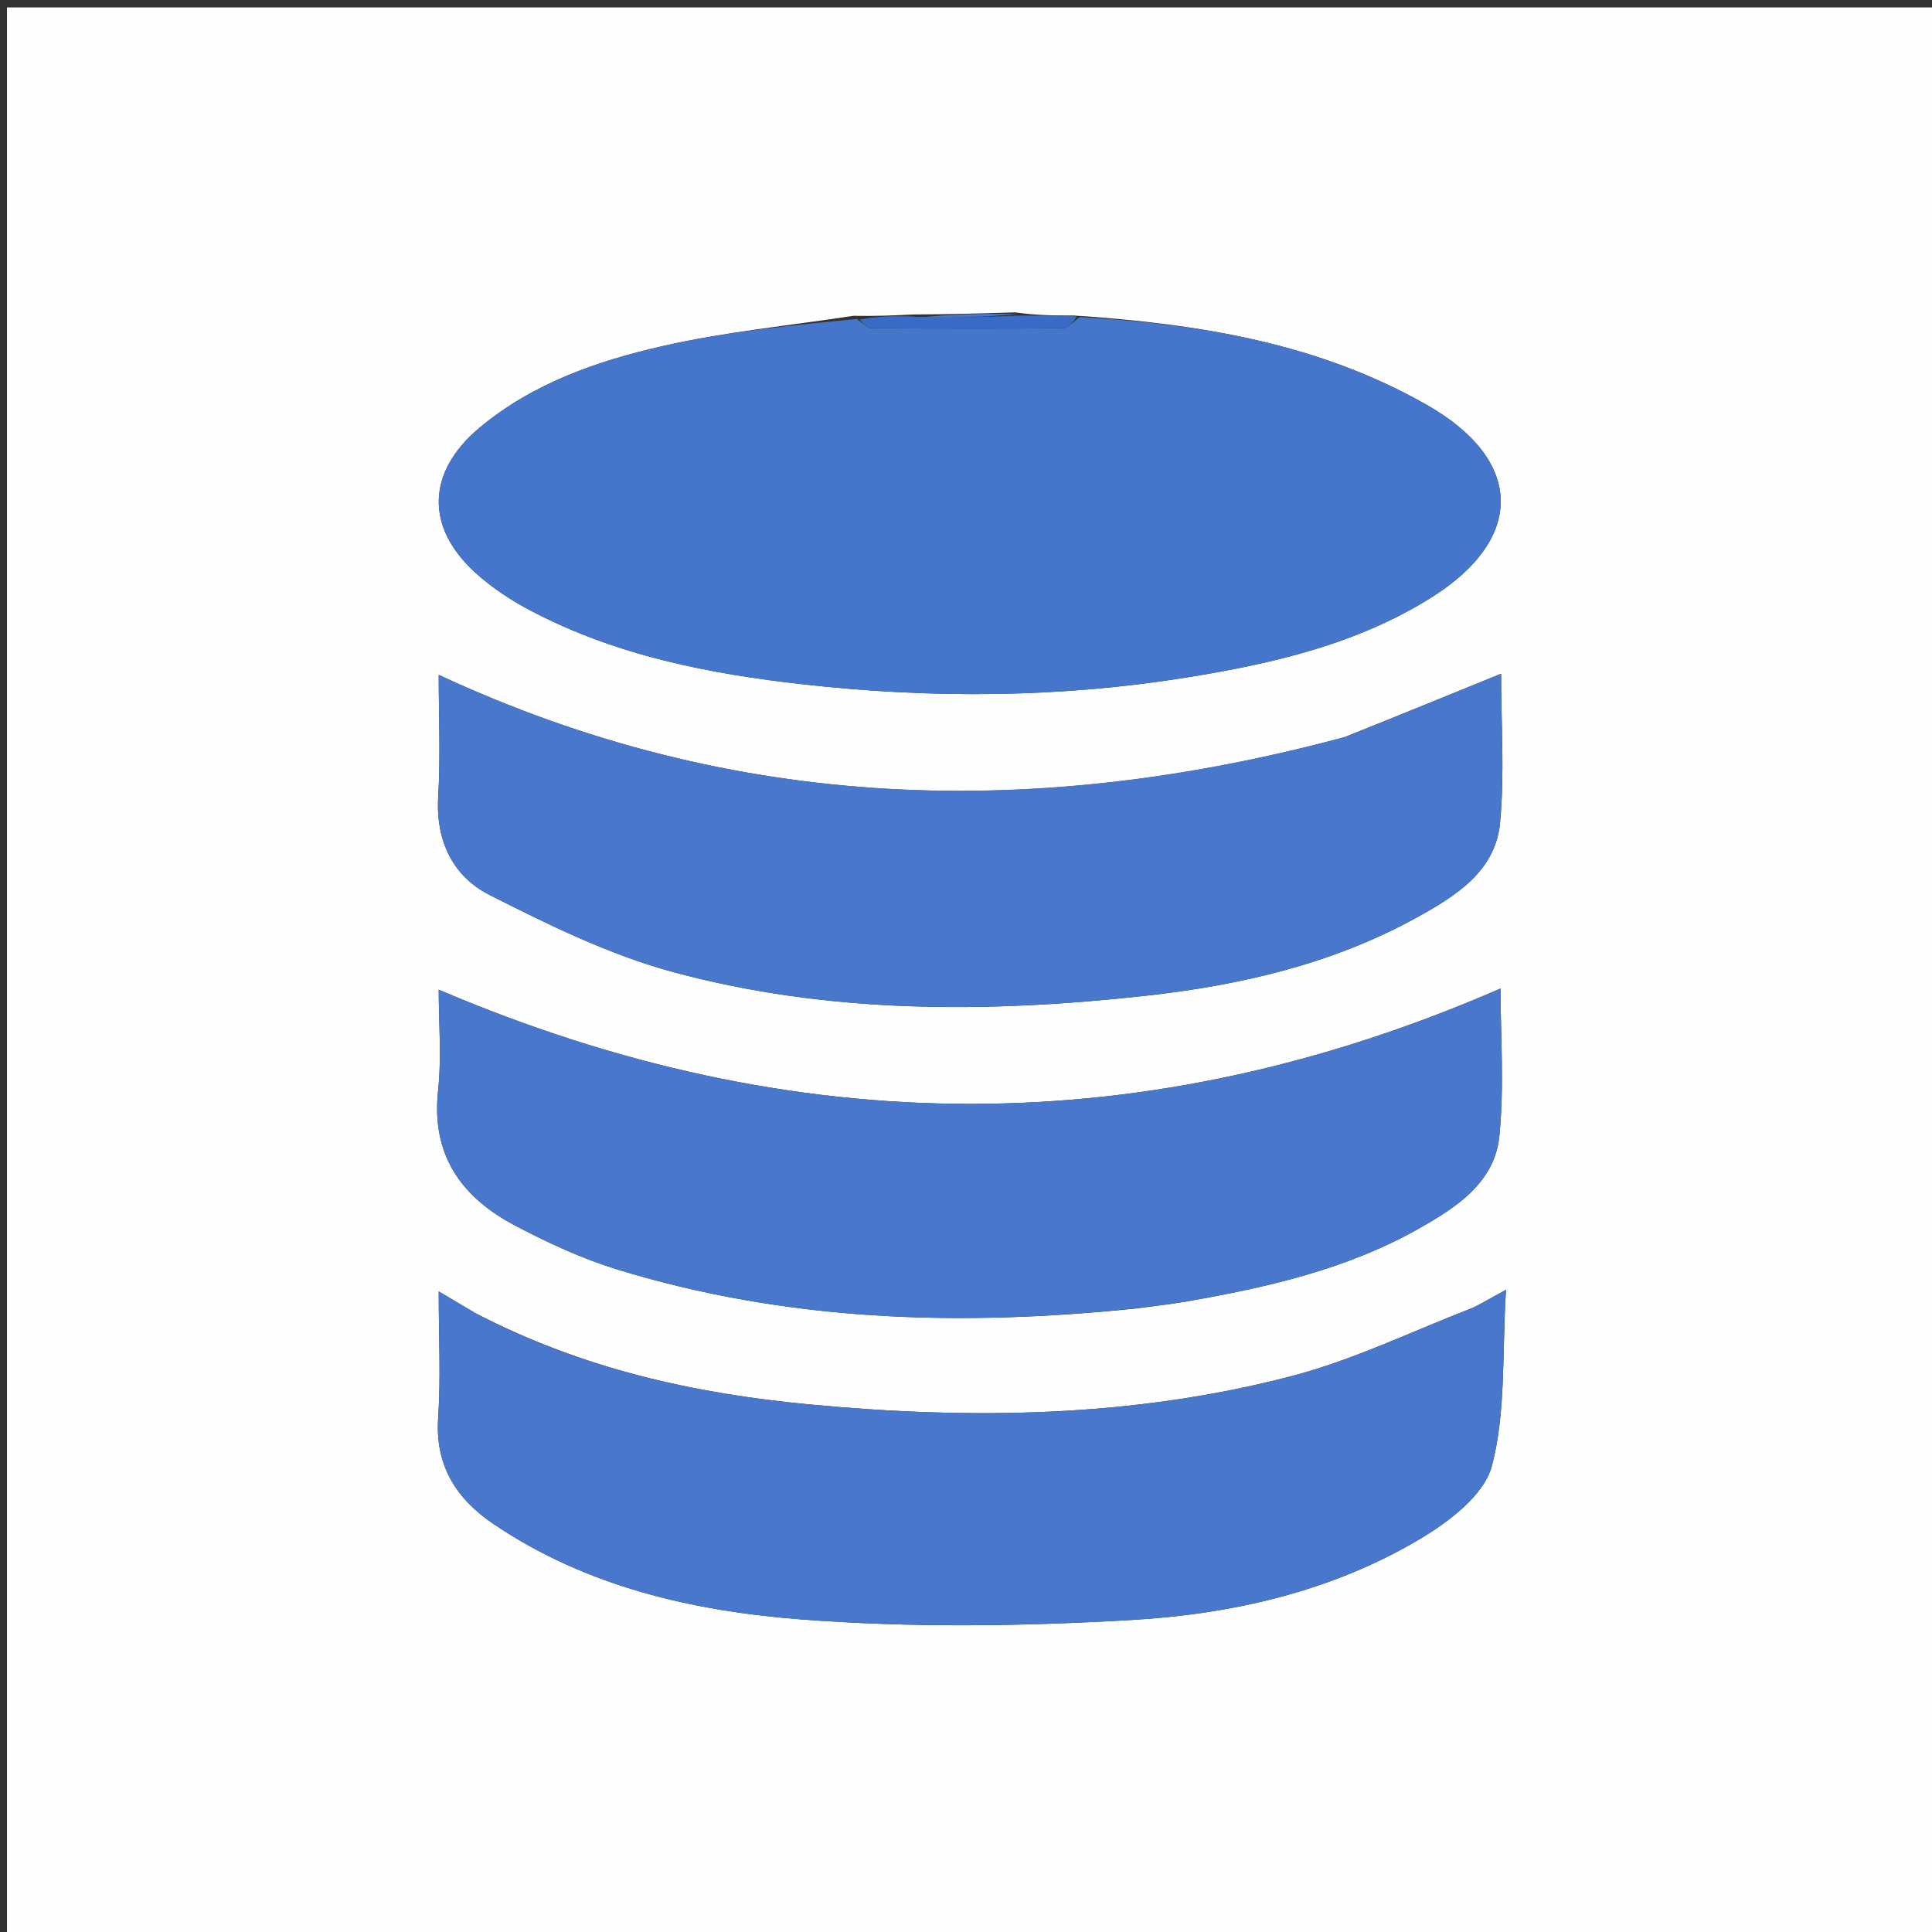 <svg version="1.1" id="Layer_1" xmlns="http://www.w3.org/2000/svg" xmlns:xlink="http://www.w3.org/1999/xlink" x="0px" y="0px"
	 width="100%" viewBox="0 0 288 288" enable-background="new 0 0 288 288" xml:space="preserve">
<rect x="0" y="0" width="288" height="288" fill="#333333" stroke="none"/>
<path fill="#FEFEFF" opacity="1" stroke="none" 
	d="
M195,289 
	C130.028,289 65.556,289 1.042,289 
	C1.042,193.07 1.042,97.139 1.042,1.105 
	C96.889,1.105 192.777,1.105 288.833,1.105 
	C288.833,97 288.833,193 288.833,289 
	C257.806,289 226.653,289 195,289 
M136.109,46.879 
	C133.416,47.011 130.724,47.142 127.189,47.08 
	C117.669,48.543 108.026,49.472 98.661,51.616 
	C88.931,53.843 79.41,57.155 71.521,63.73 
	C63.589,70.341 63.335,78.611 70.979,85.48 
	C73.426,87.678 76.278,89.545 79.199,91.077 
	C91.922,97.751 105.792,100.463 119.875,102.031 
	C138.971,104.156 158.072,104.035 177.094,100.958 
	C189.81,98.901 202.316,96.006 213.362,89.074 
	C227.436,80.241 227.101,68.557 212.679,60.35 
	C196.671,51.241 179.053,48.284 160.099,47.032 
	C157.395,47.035 154.69,47.038 151.331,46.563 
	C146.555,46.71 141.778,46.857 136.109,46.879 
M70.85,195.74 
	C69.362,194.857 67.875,193.975 65.398,192.506 
	C65.398,199.481 65.716,205.436 65.317,211.343 
	C64.833,218.525 68.042,223.463 73.658,227.244 
	C87.47,236.546 103.33,240.158 119.392,241.399 
	C135.742,242.663 152.307,242.441 168.698,241.487 
	C183.664,240.616 198.435,237.249 211.551,229.485 
	C215.913,226.902 221.222,222.909 222.377,218.57 
	C224.511,210.556 223.897,201.81 224.497,192.271 
	C221.687,193.771 220.448,194.603 219.091,195.13 
	C210.29,198.549 201.681,202.734 192.602,205.114 
	C169.013,211.299 144.925,211.642 120.758,209.364 
	C103.585,207.744 86.949,204.097 70.85,195.74 
M200.346,109.912 
	C154.461,122.256 109.521,121.137 65.398,100.598 
	C65.398,106.587 65.679,112.712 65.322,118.8 
	C64.937,125.378 67.531,130.654 72.979,133.412 
	C81.81,137.882 90.895,142.353 100.388,144.915 
	C123.481,151.148 147.185,151.044 170.775,148.437 
	C184.842,146.884 198.7,143.698 211.291,136.718 
	C217.039,133.531 222.937,129.861 223.612,122.642 
	C224.3,115.284 223.764,107.812 223.764,100.432 
	C216.016,103.59 208.559,106.631 200.346,109.912 
M169.528,195.038 
	C171.992,194.697 174.47,194.43 176.919,194.001 
	C188.931,191.899 200.778,189.211 211.529,183.13 
	C217.134,179.959 222.819,176.271 223.51,169.338 
	C224.255,161.857 223.678,154.244 223.678,147.359 
	C170.923,170.332 118.48,170.183 65.398,147.53 
	C65.398,152.378 65.844,157.541 65.303,162.598 
	C64.262,172.317 68.898,178.567 76.903,182.757 
	C81.749,185.294 86.8,187.64 92.014,189.239 
	C117.086,196.93 142.732,197.809 169.528,195.038 
z"/>
<path fill="#4676CB" opacity="1" stroke="none" 
	d="
M160.97,47.267 
	C179.053,48.284 196.671,51.241 212.679,60.35 
	C227.101,68.557 227.436,80.241 213.362,89.074 
	C202.316,96.006 189.81,98.901 177.094,100.958 
	C158.072,104.035 138.971,104.156 119.875,102.031 
	C105.792,100.463 91.922,97.751 79.199,91.077 
	C76.278,89.545 73.426,87.678 70.979,85.48 
	C63.335,78.611 63.589,70.341 71.521,63.73 
	C79.41,57.155 88.931,53.843 98.661,51.616 
	C108.026,49.472 117.669,48.543 127.726,47.548 
	C128.808,48.331 129.35,48.917 129.897,48.921 
	C139.394,48.988 148.892,49.029 158.387,48.92 
	C159.255,48.91 160.109,47.843 160.97,47.267 
z"/>
<path fill="#4877CB" opacity="1" stroke="none" 
	d="
M71.165,195.93 
	C86.949,204.097 103.585,207.744 120.758,209.364 
	C144.925,211.642 169.013,211.299 192.602,205.114 
	C201.681,202.734 210.29,198.549 219.091,195.13 
	C220.448,194.603 221.687,193.771 224.497,192.271 
	C223.897,201.81 224.511,210.556 222.377,218.57 
	C221.222,222.909 215.913,226.902 211.551,229.485 
	C198.435,237.249 183.664,240.616 168.698,241.487 
	C152.307,242.441 135.742,242.663 119.392,241.399 
	C103.33,240.158 87.47,236.546 73.658,227.244 
	C68.042,223.463 64.833,218.525 65.317,211.343 
	C65.716,205.436 65.398,199.481 65.398,192.506 
	C67.875,193.975 69.362,194.857 71.165,195.93 
z"/>
<path fill="#4877CB" opacity="1" stroke="none" 
	d="
M200.724,109.792 
	C208.559,106.631 216.016,103.59 223.764,100.432 
	C223.764,107.812 224.3,115.284 223.612,122.642 
	C222.937,129.861 217.039,133.531 211.291,136.718 
	C198.7,143.698 184.842,146.884 170.775,148.437 
	C147.185,151.044 123.481,151.148 100.388,144.915 
	C90.895,142.353 81.81,137.882 72.979,133.412 
	C67.531,130.654 64.937,125.378 65.322,118.8 
	C65.679,112.712 65.398,106.587 65.398,100.598 
	C109.521,121.137 154.461,122.256 200.724,109.792 
z"/>
<path fill="#4877CB" opacity="1" stroke="none" 
	d="
M169.078,195.048 
	C142.732,197.809 117.086,196.93 92.014,189.239 
	C86.8,187.64 81.749,185.294 76.903,182.757 
	C68.898,178.567 64.262,172.317 65.303,162.598 
	C65.844,157.541 65.398,152.378 65.398,147.53 
	C118.48,170.183 170.923,170.332 223.678,147.359 
	C223.678,154.244 224.255,161.857 223.51,169.338 
	C222.819,176.271 217.134,179.959 211.529,183.13 
	C200.778,189.211 188.931,191.899 176.919,194.001 
	C174.47,194.43 171.992,194.697 169.078,195.048 
z"/>
<path fill="#376BC6" opacity="1" stroke="none" 
	d="
M160.535,47.15 
	C160.109,47.843 159.255,48.91 158.387,48.92 
	C148.892,49.029 139.394,48.988 129.897,48.921 
	C129.35,48.917 128.808,48.331 128.147,47.645 
	C130.724,47.142 133.416,47.011 136.844,47.241 
	C142.381,47.416 147.183,47.228 151.985,47.04 
	C154.69,47.038 157.395,47.035 160.535,47.15 
z"/>
<path fill="#4676CB" opacity="1" stroke="none" 
	d="
M151.658,46.802 
	C147.183,47.228 142.381,47.416 137.291,47.304 
	C141.778,46.857 146.555,46.71 151.658,46.802 
z"/>
</svg>